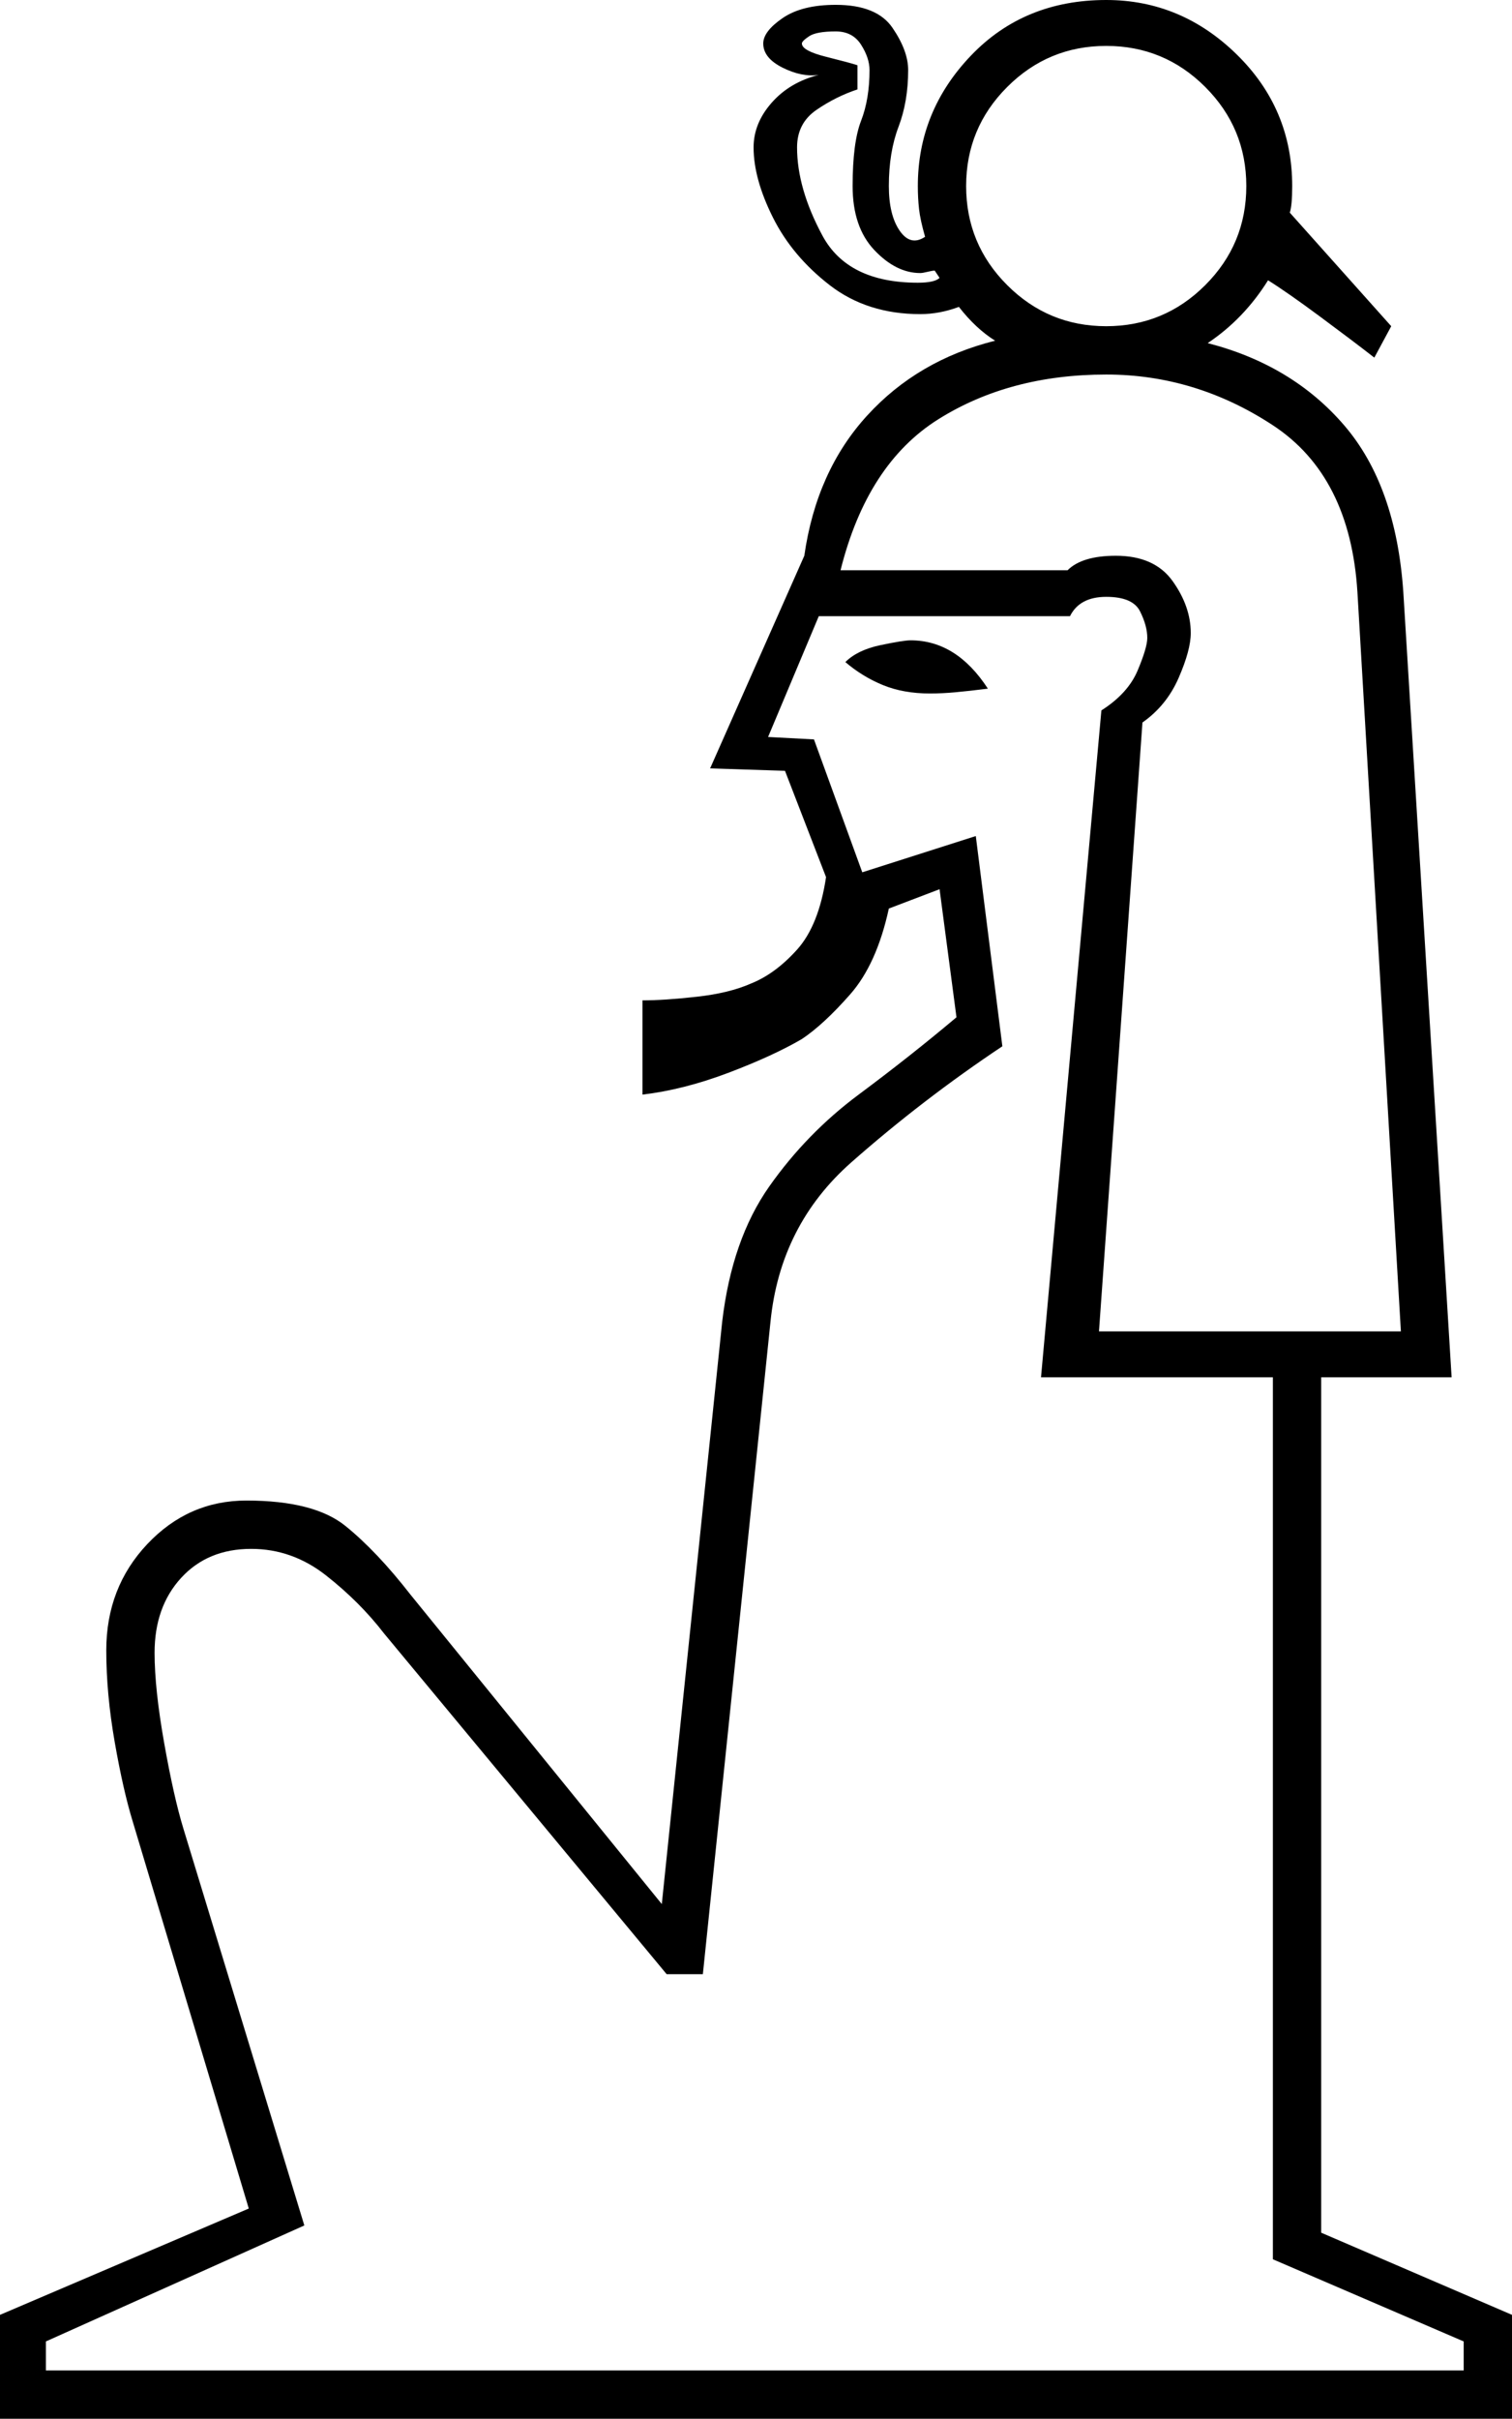 <svg xmlns="http://www.w3.org/2000/svg" viewBox="-10 0 626 1001"><path d="M-10 1001v-43l103-44-48-160q-4-13-7.5-33T34 683q0-26 17-44t41-18q28 0 41 10.5t27 28.5l104 128 25-241q4-34 19.5-56t37-38q21.5-16 40.5-32l-7-53-21 8q-5 23-16 35.5T322 430q-12 7-30.5 14t-35.5 9v-39q9 0 22.5-1.5T301 407q10-4 19-14t12-30l-17-44-31-1 39-88q5-35 26-58t53-31q-8-5-15-14-8 3-16 3-22 0-37.5-12T310 90q-8-16-8-29 0-10 7.5-18.5T329 31q-7 1-15-3t-8-10q0-5 8-10.5T336 2q17 0 23.5 9.5T366 29q0 13-4 23.5T358 77q0 12 4.5 18.5T373 98q-2-7-2.5-11.5T370 77q0-31 22-54t56-23q31 0 54 22.5T525 77q0 8-1 11l42 47-7 13q-9-7-22.5-17T515 116q-10 16-25 26 35 9 56.5 34t24.5 69l20 325h-54v354l79 34v43zm380-884q7 0 9-2l-2-3q-1 0-3 .5t-3 .5q-10 0-19-9.5T343 77q0-18 3.5-27t3.5-21q0-5-3.5-10.5T336 13q-8 0-11 2t-3 3q0 3 10 5.5t13 3.5v10q-9 3-17 8.5T320 61q0 17 10.5 36.5T370 117zm78 18q24 0 41-17t17-41q0-24-17-41t-41-17q-24 0-41 17t-17 41q0 24 17 41t41 17zm-3 416h125l-18-306q-3-48-35-69t-69-21q-40 0-69.5 18.5T338 236h94q6-6 20-6 16 0 23.5 10.5T483 262q0 7-5 18.5T463 299zM9 981h587v-12l-79-34V570h-96l25-276q11-7 15-16.5t4-13.5q0-5-3-11t-14-6q-11 0-15 8H329l-21 50 19 1 20 55 47-15 11 87q-33 22-62.5 48T309 547l-28 270h-15L149 676q-10-13-24-24t-31-11q-18 0-29 12t-11 31q0 15 4 37.5t8 35.5l50 164L9 969zm366-694q-11 0-19.5-3.5T340 274q5-5 14.5-7t12.5-2q19 0 32 20-8 1-13.5 1.5t-10.5.5z" fill="currentColor"/></svg>